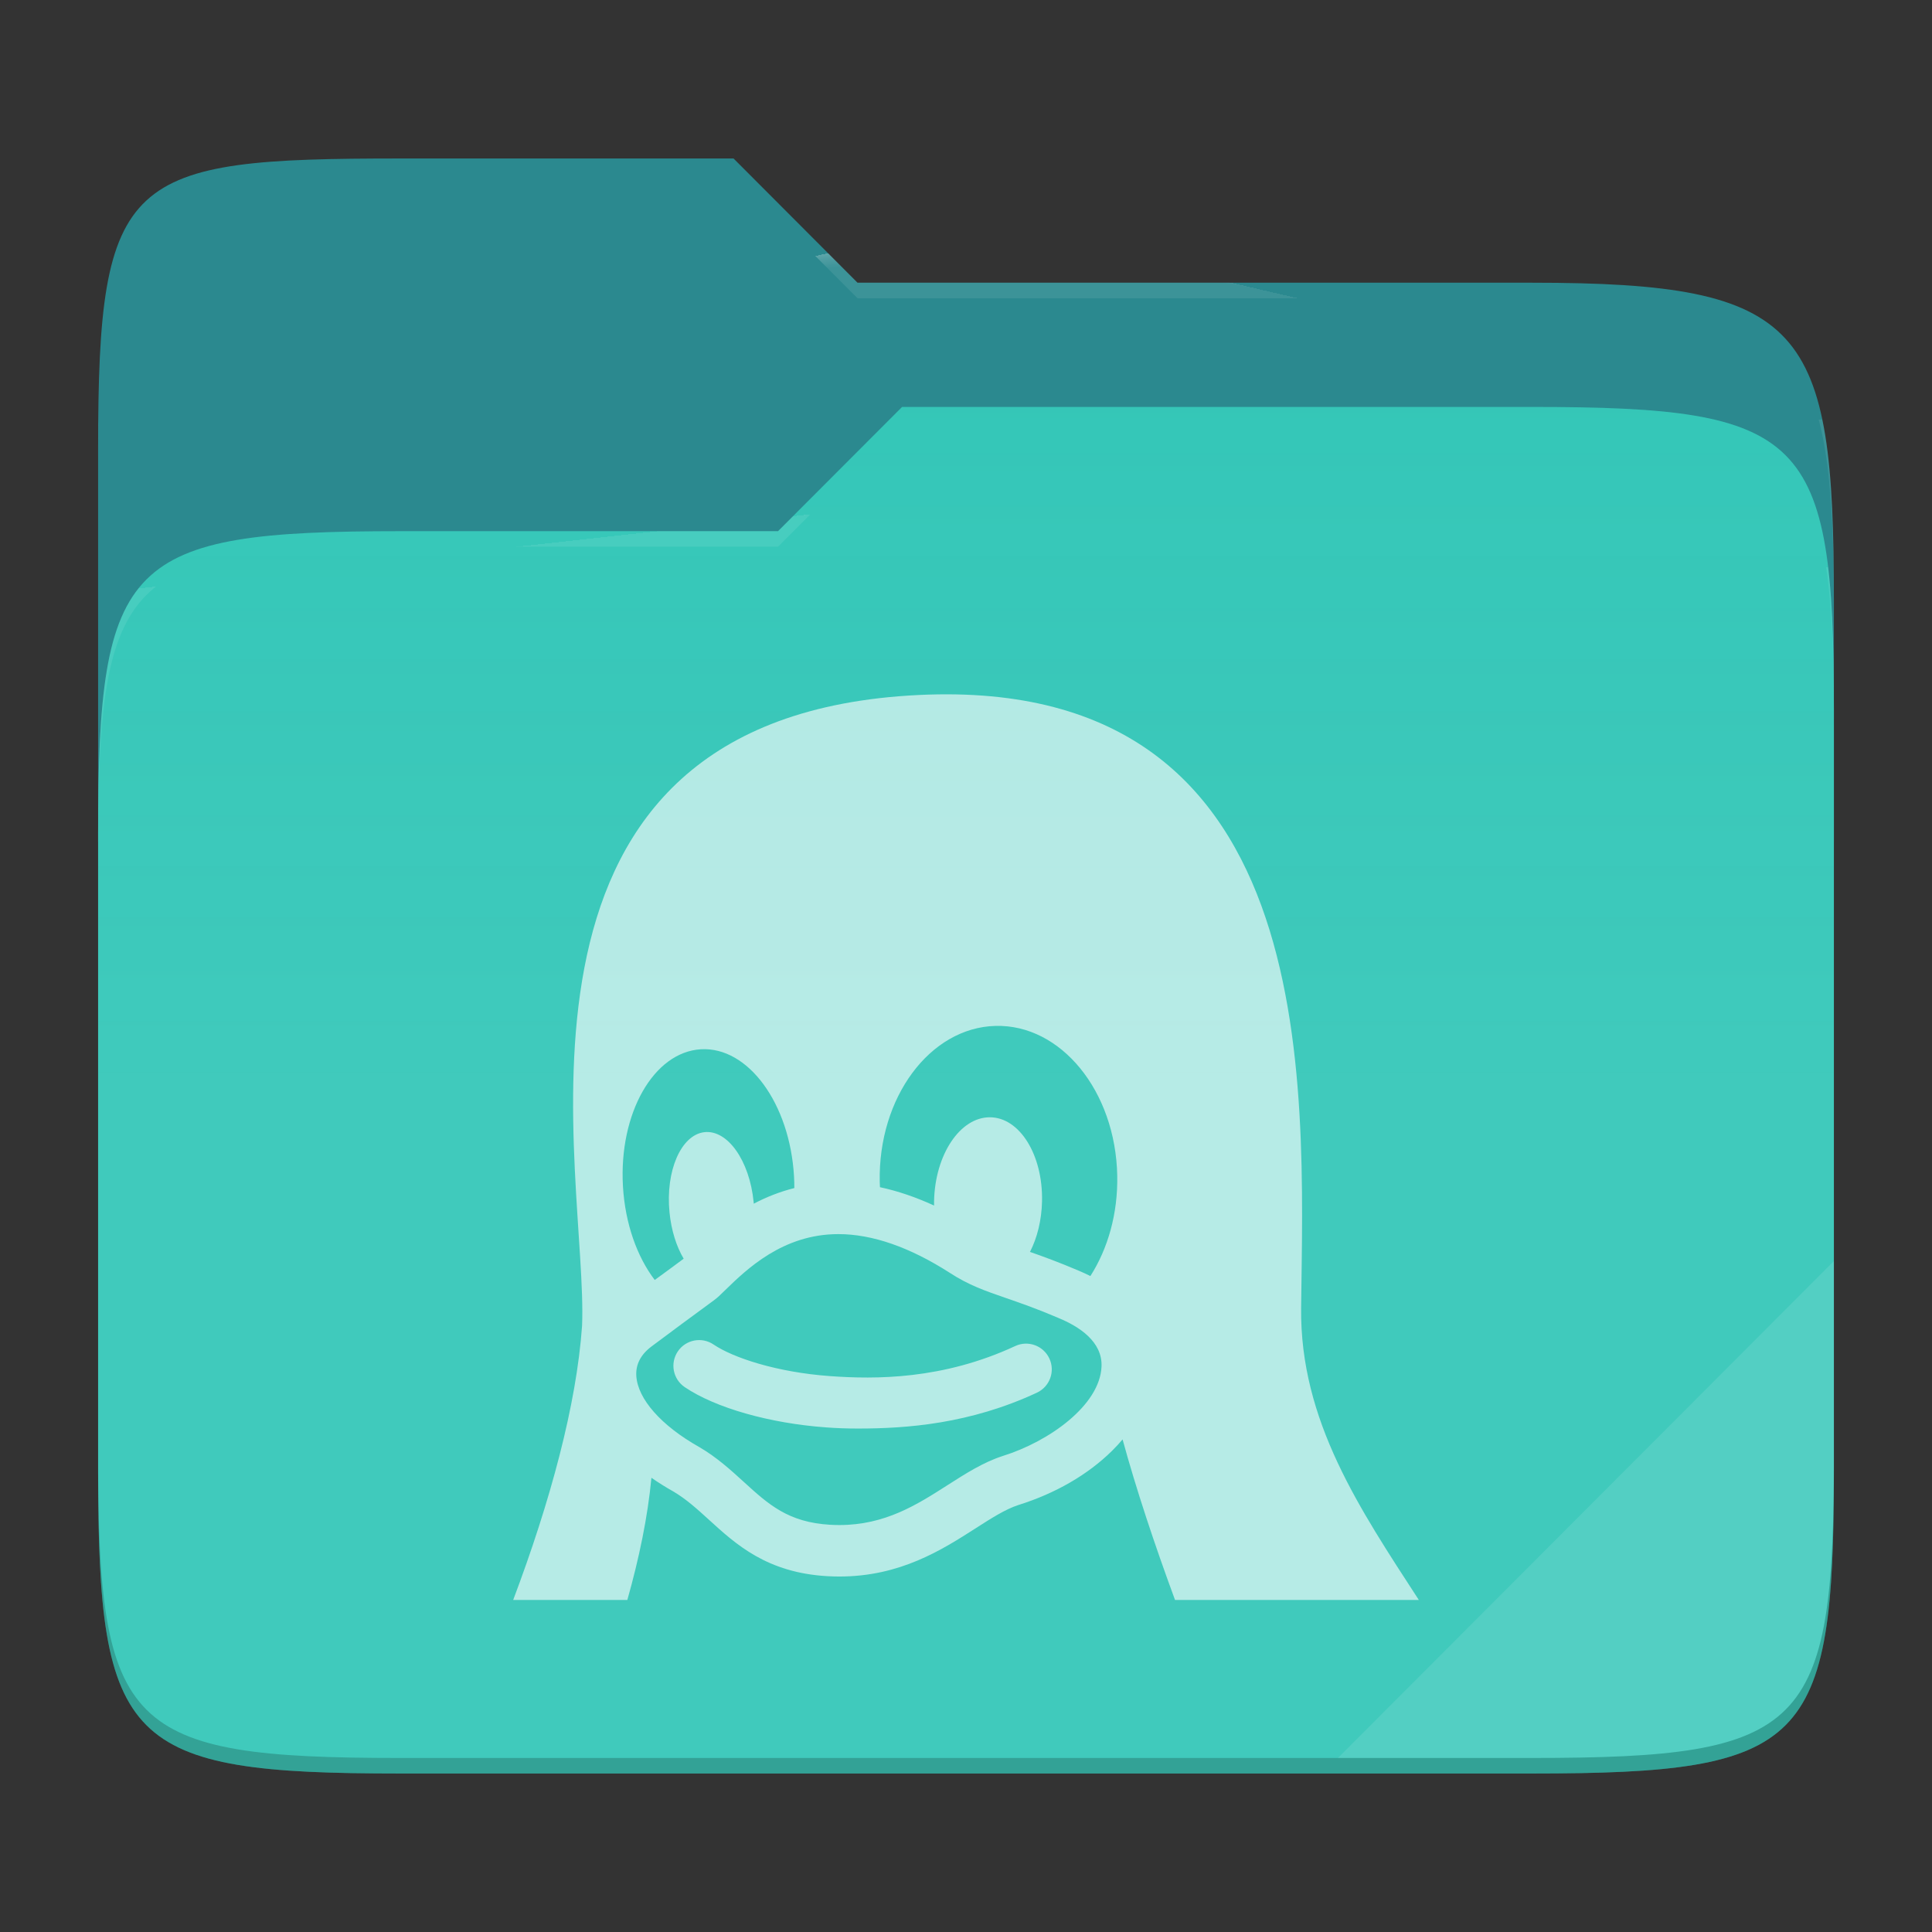 <?xml version="1.0" standalone="no"?><!-- Generator: Gravit.io -->
<svg xmlns="http://www.w3.org/2000/svg" 
  xmlns:xlink="http://www.w3.org/1999/xlink" style="isolation:isolate" viewBox="0 0 256 256" width="256" height="256">
  <rect x="0" y="0" width="256" height="256" fill="#333333" stroke="none"/>
  <switch>
    <g>
      <g id="folder">
        <path d=" M 53.039 21 C 16.724 21 13 23.055 13 59.371 L 13 111.538 L 243 111.538 L 243 79.563 C 243 43.247 239.276 37.461 202.961 37.461 L 113.625 37.461 L 97.198 21 L 53.039 21 Z " id="orange" fill="#2B898F"/>
        <path d=" M 53.039 70.384 C 16.722 70.384 13 74.114 13 110.429 L 13 194.953 C 13 231.269 16.722 235 53.039 235 L 202.961 235 C 239.278 235 243 231.269 243 194.953 L 243 93.969 C 243 57.653 239.278 53.922 202.961 53.922 L 119.53 53.922 L 103.092 70.384 L 53.039 70.384 Z " id="change-color-easy" fill="#31C6B7"/>
        <linearGradient id="_lgradient_19" x1="0" y1="0.5" x2="2.83276944882399e-16" y2="-0.5" gradientTransform="matrix(230,0,0,181.078,13,53.922)" gradientUnits="userSpaceOnUse">
          <stop offset="0%" stop-opacity="0.07" style="stop-color:rgb(255,255,255)"/>
          <stop offset="67.282%" stop-opacity="0" style="stop-color:rgb(252,239,232)"/>
        </linearGradient>
        <path d=" M 53.039 70.384 C 16.722 70.384 13 74.114 13 110.429 L 13 194.953 C 13 231.269 16.722 235 53.039 235 L 202.961 235 C 239.278 235 243 231.269 243 194.953 L 243 93.969 C 243 57.653 239.278 53.922 202.961 53.922 L 119.53 53.922 L 103.092 70.384 L 53.039 70.384 Z " id="gradient white" fill="url(#_lgradient_19)"/>
        <g opacity="0.4">
          <radialGradient id="_rgradient_37" fx="0.5" fy="0.136" cx="0.5" cy="0.5" r="0.272" gradientTransform="matrix(230,0,0,60.62,13,21)" gradientUnits="userSpaceOnUse">
            <stop offset="0%" stop-opacity="1" style="stop-color:rgb(255,255,255)"/>
            <stop offset="100%" stop-opacity="0.204" style="stop-color:rgb(255,255,255)"/>
          </radialGradient>
          <path d=" M 53.039 21 C 16.724 21 13 23.055 13 59.371 L 13 61.43 C 13 25.114 16.724 23.057 53.039 23.057 L 97.198 23.057 L 113.625 39.518 L 202.961 39.518 C 239.276 39.518 243 45.304 243 81.62 L 243 79.563 C 243 43.247 239.276 37.461 202.961 37.461 L 113.625 37.461 L 97.198 21 L 53.039 21 Z " id="white" fill="url(#_rgradient_37)"/>
        </g>
        <g opacity="0.4">
          <radialGradient id="_rgradient_38" fx="0.482" fy="0.211" cx="0.5" cy="0.5" r="0.272" gradientTransform="matrix(230,0,0,58.565,13,53.922)" gradientUnits="userSpaceOnUse">
            <stop offset="0%" stop-opacity="1" style="stop-color:rgb(255,255,255)"/>
            <stop offset="100%" stop-opacity="0.204" style="stop-color:rgb(255,255,255)"/>
          </radialGradient>
          <path d=" M 119.53 53.922 L 103.092 70.384 L 53.039 70.384 C 16.724 70.384 13 74.112 13 110.427 L 13 112.487 C 13 76.171 16.724 72.441 53.039 72.441 L 103.092 72.441 L 119.53 55.981 L 202.961 55.981 C 239.276 55.981 243 59.708 243 96.024 L 243 93.967 C 243 57.651 239.276 53.922 202.961 53.922 L 119.53 53.922 Z " id="white" fill="url(#_rgradient_38)"/>
        </g>
        <g opacity="0.1">
          <path d=" M 243 167.096 L 177.285 232.941 L 202.961 232.941 C 239.276 232.941 243 229.214 243 192.898 L 243 167.096 Z " id="white" fill="rgb(255,255,255)"/>
        </g>
        <g opacity="0.2">
          <path d=" M 13 192.898 L 13 194.955 C 13 231.271 16.724 235 53.039 235 L 202.961 235 C 239.276 235 243 231.271 243 194.955 L 243 192.898 C 243 229.214 239.276 232.941 202.961 232.941 L 53.039 232.941 C 16.724 232.941 13 229.214 13 192.898 Z " id="dark" fill="rgb(0,0,0)"/>
        </g>
      </g>
      <g opacity="0.62">
        <path d=" M 134.522 178.358 C 124.916 182.822 115.988 182.774 109.988 182.342 C 102.836 181.826 97.076 179.87 94.55 178.154 C 92.99 177.098 90.872 177.506 89.816 179.066 C 88.76 180.626 89.168 182.744 90.728 183.8 C 94.796 186.554 101.984 188.6 109.496 189.14 C 110.768 189.236 112.166 189.29 113.672 189.29 C 120.212 189.29 128.516 188.666 137.396 184.538 C 139.1 183.74 139.844 181.718 139.046 180.008 C 138.254 178.304 136.226 177.56 134.522 178.358 Z  M 172.406 173.306 C 172.73 143.69 175.778 87.735 119.09 92.259 C 63.122 96.765 77.96 155.888 77.126 175.688 C 76.388 186.164 72.914 198.968 68 212 L 83.126 212 C 84.686 206.48 85.826 201.014 86.318 195.812 C 87.23 196.448 88.208 197.06 89.252 197.648 C 90.944 198.65 92.402 199.976 93.944 201.38 C 97.544 204.662 101.63 208.388 109.61 208.85 C 110.144 208.88 110.684 208.898 111.212 208.898 C 119.288 208.898 124.808 205.364 129.248 202.526 C 131.372 201.164 133.208 199.988 134.936 199.424 C 139.85 197.888 144.14 195.404 147.344 192.248 C 147.848 191.756 148.31 191.246 148.748 190.73 C 150.536 197.276 152.984 204.65 155.696 212 L 188 212 C 180.236 200.024 172.238 188.282 172.406 173.306 Z  M 82.544 157.196 C 82.544 157.196 82.544 157.19 82.544 157.19 C 81.986 147.524 86.612 139.4 92.87 139.034 C 99.128 138.668 104.654 146.21 105.212 155.87 C 105.212 155.876 105.212 155.876 105.212 155.876 C 105.242 156.398 105.254 156.914 105.254 157.424 C 103.274 157.922 101.48 158.648 99.878 159.494 C 99.872 159.422 99.866 159.35 99.86 159.278 L 99.86 159.272 C 99.326 153.788 96.398 149.648 93.314 150.02 C 90.236 150.398 88.172 155.15 88.712 160.634 C 88.712 160.634 88.712 160.634 88.712 160.634 C 88.946 163.028 89.63 165.164 90.59 166.784 C 90.35 166.97 89.678 167.462 88.904 168.032 C 88.322 168.458 87.608 168.974 86.756 169.604 C 84.428 166.544 82.832 162.152 82.544 157.196 Z  M 145.958 181.082 C 145.736 186.188 139.052 190.994 132.884 192.92 L 132.848 192.932 C 130.28 193.766 127.994 195.23 125.57 196.778 C 121.502 199.382 117.29 202.076 111.212 202.076 C 110.81 202.076 110.402 202.064 110 202.04 C 104.432 201.716 101.828 199.346 98.534 196.34 C 96.794 194.756 94.994 193.112 92.678 191.756 L 92.624 191.726 C 87.62 188.9 84.512 185.39 84.314 182.324 C 84.218 180.806 84.896 179.486 86.33 178.412 C 89.45 176.072 91.544 174.542 92.924 173.528 C 94.46 172.406 94.928 172.07 95.27 171.74 C 95.516 171.512 95.78 171.254 96.068 170.972 C 98.93 168.188 103.724 163.526 111.086 163.526 C 115.586 163.526 120.566 165.26 125.87 168.668 C 128.366 170.294 130.544 171.044 133.298 171.998 C 135.188 172.652 137.336 173.39 140.21 174.62 L 140.258 174.644 C 142.934 175.742 146.102 177.752 145.958 181.076 L 145.958 181.082 Z  M 144.482 169.082 C 143.966 168.824 143.426 168.578 142.868 168.344 C 140.276 167.24 138.2 166.484 136.478 165.884 C 137.432 164.024 138.02 161.702 138.074 159.176 L 138.074 159.176 C 138.206 153.038 135.11 148.052 131.162 148.046 C 127.208 148.034 123.902 153.002 123.77 159.14 L 123.77 159.14 C 123.764 159.344 123.764 159.542 123.77 159.74 C 121.334 158.624 118.94 157.808 116.6 157.31 C 116.588 157.076 116.576 156.848 116.57 156.614 L 116.57 156.608 C 116.342 145.43 123.206 136.172 131.894 135.938 C 140.582 135.704 147.812 144.572 148.04 155.756 L 148.04 155.762 C 148.142 160.82 146.792 165.47 144.482 169.082 Z " id="linux" fill="#FFFFFF"/>
      </g>
    </g>
  </switch>
</svg>
